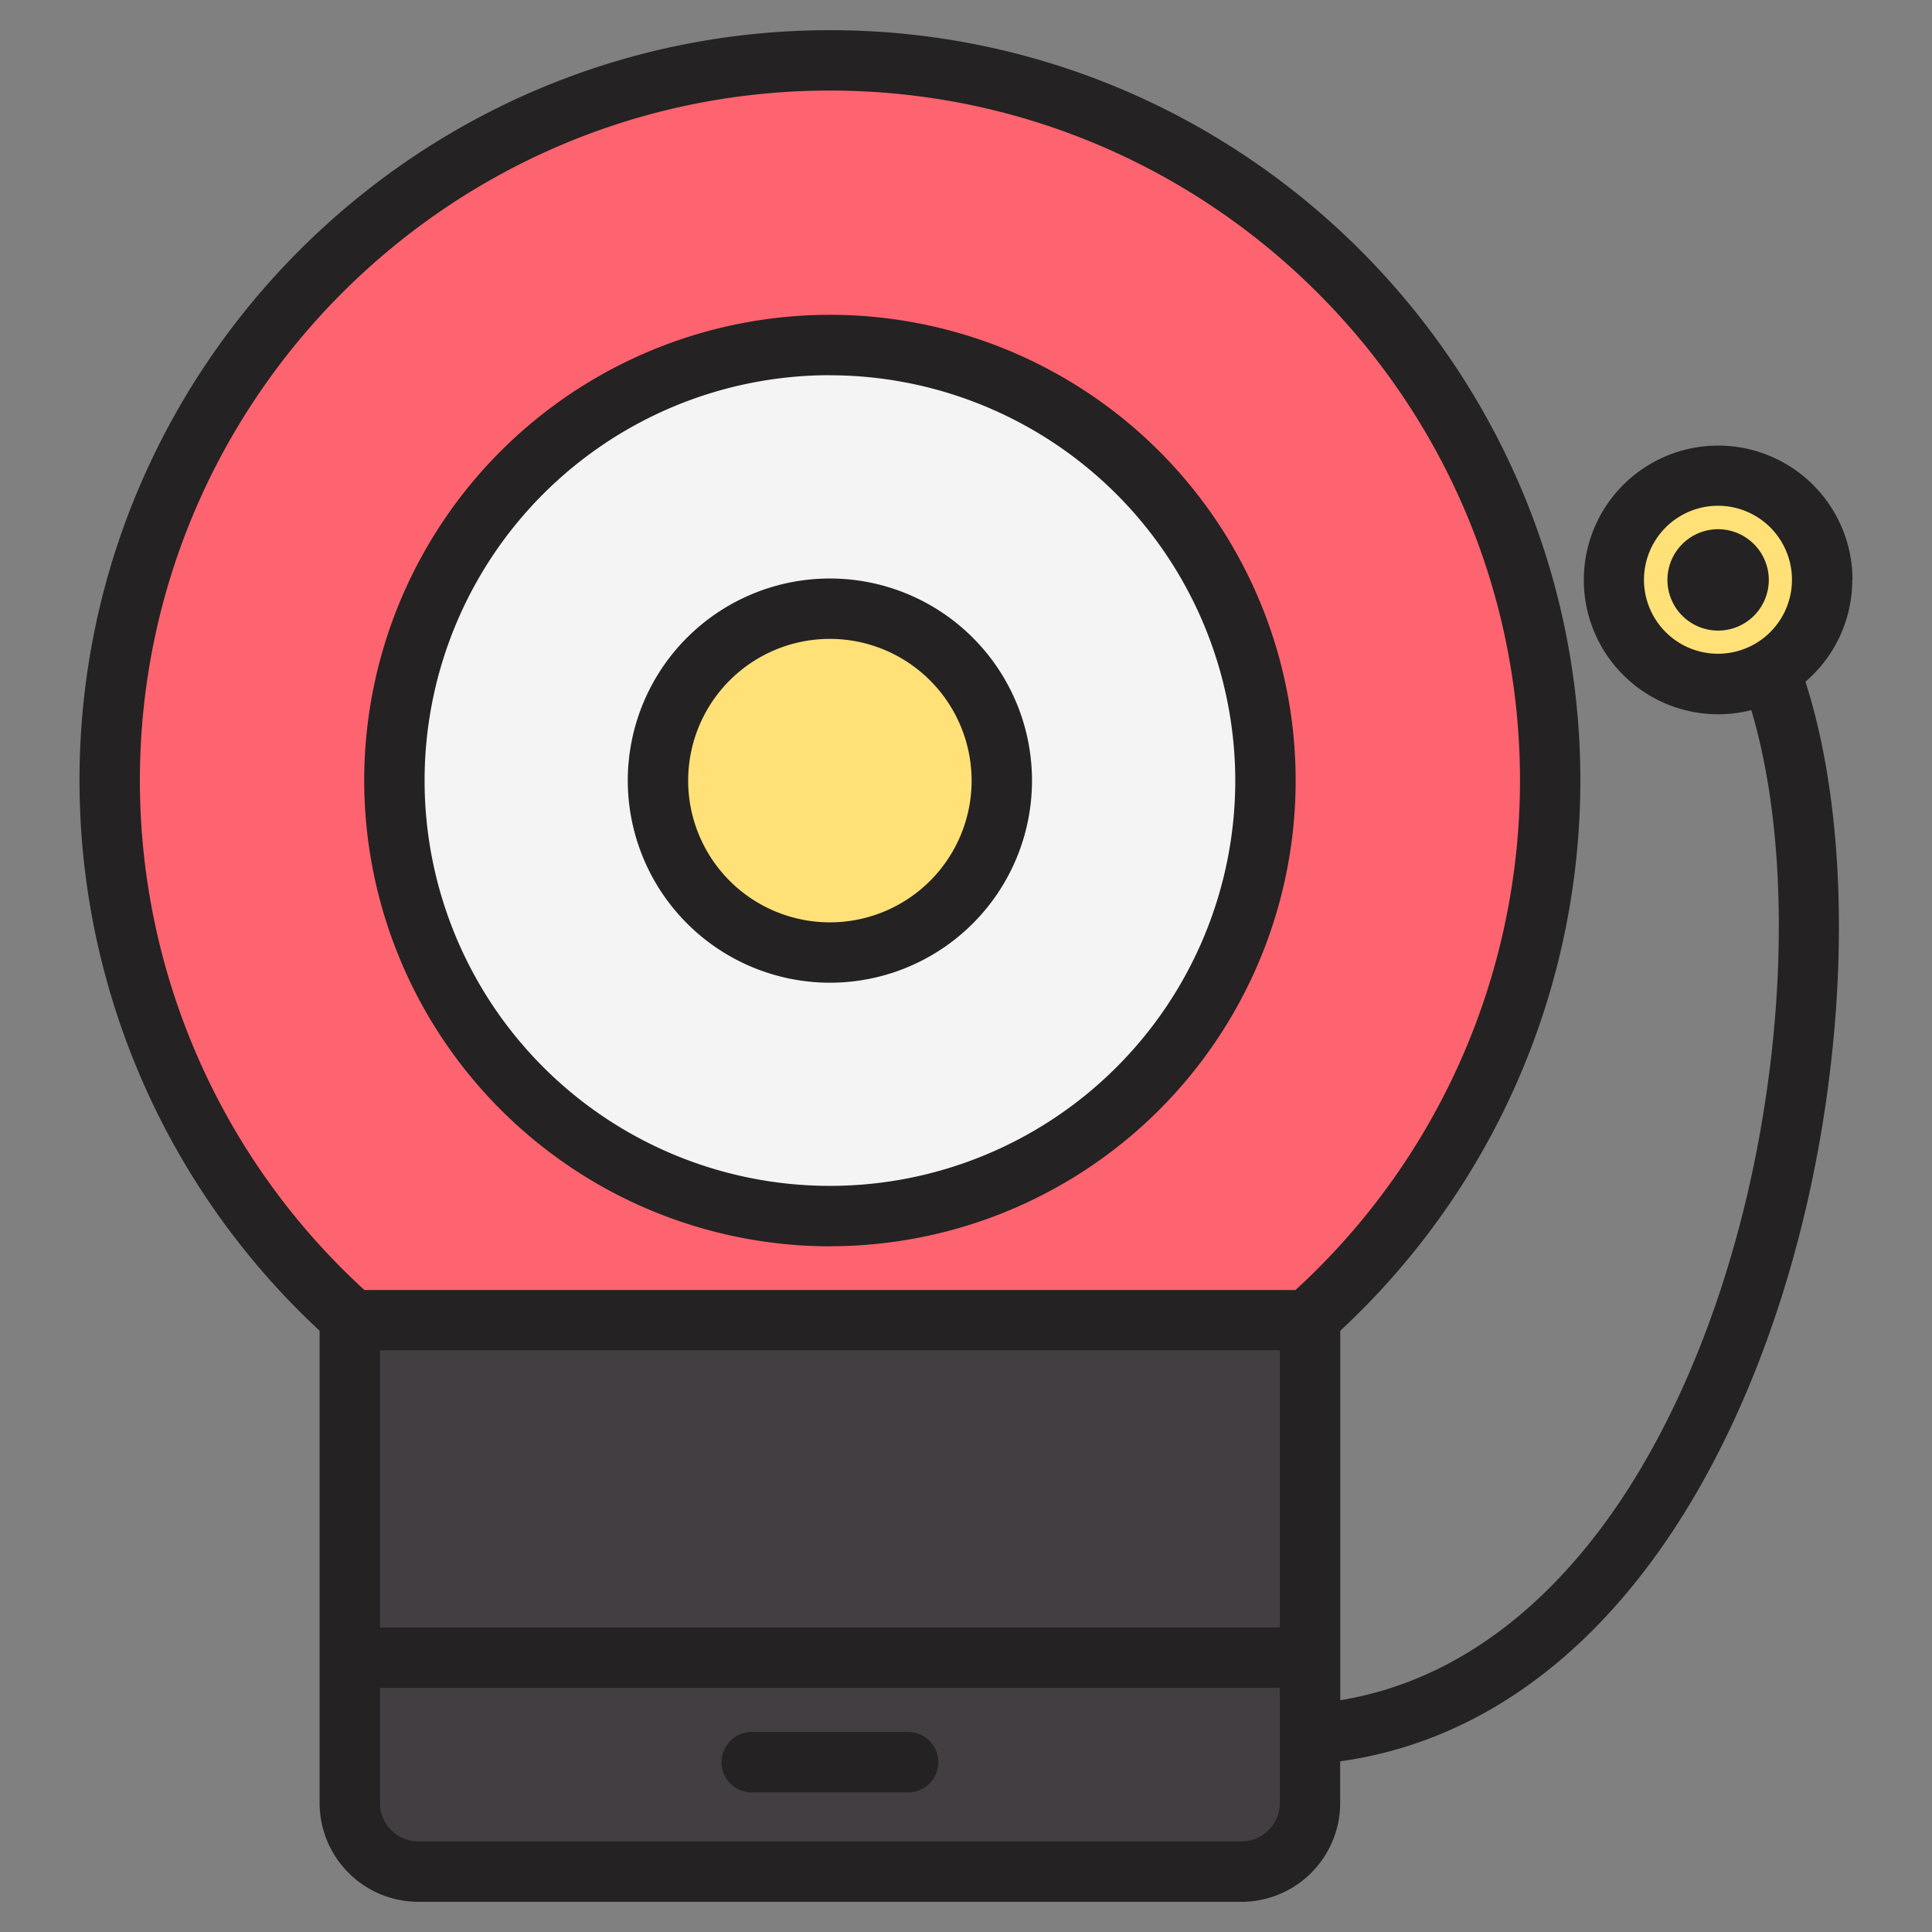 <svg id="Layer_1" viewBox="0 0 512 512" xmlns="http://www.w3.org/2000/svg" data-name="Layer 1"><rect x="0" y="0" width="512" height="512" fill="#808080" stroke="none"/><circle cx="217.71" cy="206.87" fill="#fe646f" r="190.87" transform="matrix(.707 -.707 .707 .707 -82.51 214.54)"/><circle cx="217.71" cy="206.87" fill="#f4f4f4" r="115.42"/><g fill-rule="evenodd"><path d="m217.71 252.43a45.56 45.56 0 1 0 -45.56-45.56 45.65 45.65 0 0 0 45.56 45.56z" fill="#ffe177"/><path d="m90.47 349.84h254.53v128a18.22 18.22 0 0 1 -18.21 18.16h-218.15a18.22 18.22 0 0 1 -18.17-18.17z" fill="#423e42"/><path d="m453.09 181.3a27.62 27.62 0 1 0 -27.61-27.62 27.67 27.67 0 0 0 27.61 27.62z" fill="#ffe177"/><path d="m468.75 153.68a13.43 13.43 0 1 1 -13.43-13.43 13.46 13.46 0 0 1 13.43 13.43zm-220.08 313.32a8 8 0 0 1 -8 8h-41.45a8 8 0 1 1 0-16h41.45a8 8 0 0 1 8 8zm187-313.36a19.61 19.61 0 1 0 19.61-19.61 19.63 19.63 0 0 0 -19.61 19.61zm-106.67 334.36a10.18 10.18 0 0 0 10.16-10.17v-30.52h-238.46v30.52a10.18 10.18 0 0 0 10.16 10.17zm-291.93-281.13c0-100.87 82.03-182.87 182.87-182.87s182.87 82 182.87 182.87a183.06 183.06 0 0 1 -59.5 135h-246.73a183 183 0 0 1 -59.51-135zm302.11 224.44h-238.48v-73.47h238.48zm151.75-277.63a35.6 35.6 0 1 0 -26.82 34.51c7.56 25.25 9.36 59.33 4.88 95.13-5.3 42.29-18.66 81.89-37.64 111.49-14.46 22.57-39.12 49.7-76.17 55.77v-97.92a199 199 0 0 0 63.63-145.79c0-109.66-89.21-198.87-198.87-198.87s-198.87 89.21-198.87 198.87a199.06 199.06 0 0 0 63.63 145.79v125.17a26.2 26.2 0 0 0 26.16 26.17h218.14a26.19 26.19 0 0 0 26.16-26.17v-11.06c35.27-4.9 66.14-26.66 89.64-63.33 20.24-31.57 34.46-73.52 40-118.13 4.92-39.26 2.59-76.93-6.34-104.65a35.52 35.52 0 0 0 12.41-27zm-271 15.63a37.56 37.56 0 1 0 37.56 37.56 37.6 37.6 0 0 0 -37.56-37.56zm0 91.12a53.56 53.56 0 1 0 -53.56-53.56 53.62 53.62 0 0 0 53.56 53.56zm0-161a107.42 107.42 0 1 0 107.43 107.44 107.54 107.54 0 0 0 -107.42-107.42zm0 230.84a123.42 123.42 0 1 0 -123.41-123.4 123.56 123.56 0 0 0 123.42 123.42z" fill="#242222"/></g></svg>